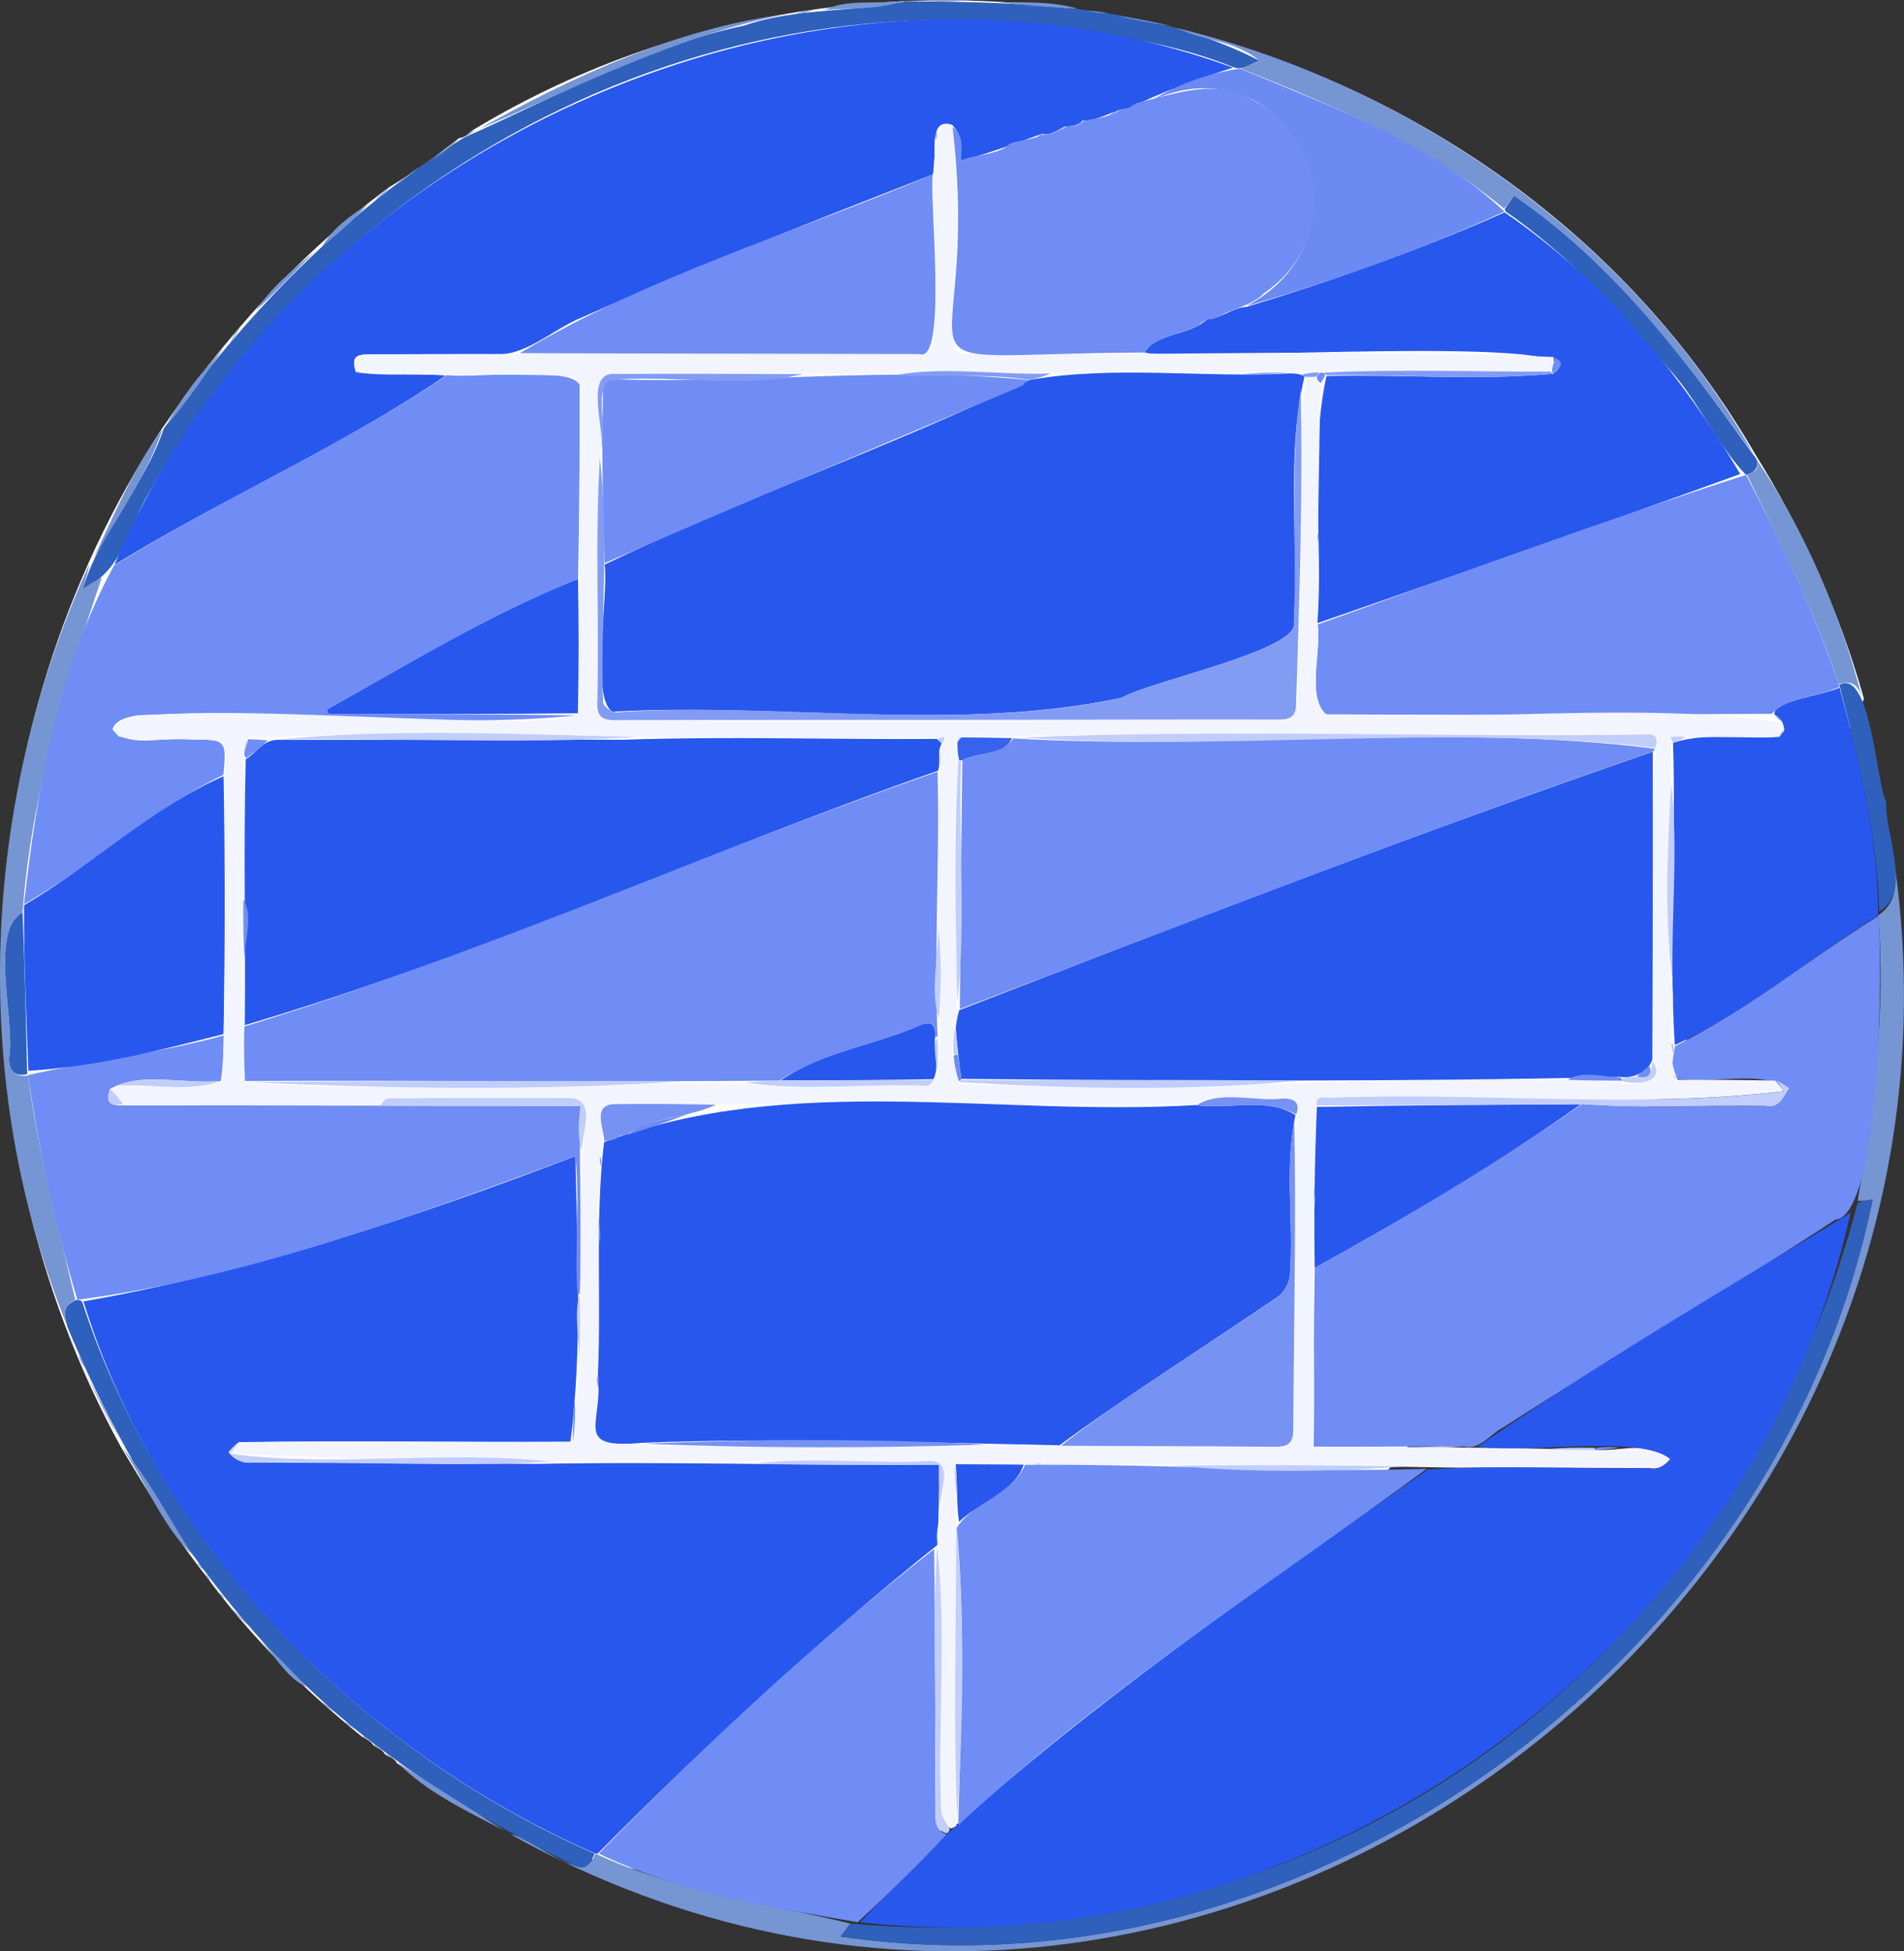 <svg xmlns="http://www.w3.org/2000/svg" xmlns:xlink="http://www.w3.org/1999/xlink" version="1.1" id="Layer_1" x="0px" y="0px" style="enable-background:new 0 0 1728 1296;" xml:space="preserve" viewBox="550.43 336.9 531.12 544.18">
<rect x="550.43" y="336.9" width="531.12" height="544.18" fill="#333333" stroke="none"/>
<style type="text/css">
	.st0{fill:#FFFFFF;}
	.st1{fill:#2F60BC;}
	.st2{fill:#7695D3;}
	.st3{fill:#2857ED;}
	.st4{fill:#6F8DF4;}
	.st5{fill:#6B8AF2;}
	.st6{fill:#F3F5FE;}
	.st7{fill:#C1CDFB;}
	.st8{fill:#829CF4;}
	.st9{fill:#7692F3;}
	.st10{fill:#3762ED;}
</style>
<g>
	<path class="st0" d="M1070.38,531.79c-6.82-24.36-17.15-47.04-30.5-68.52c-70.95-121.96-236.58-162.97-357.29-90.24   c-1.26,0.7-2.27,2.28-4.11,2.39c-5.97,4.74-12.71,9.61-19.47,13.68c-24.92,18.34-45.96,41.86-63.46,67.42   c-55.21,84.34-59.76,195.94-11.24,284.19c7.39,12.26,14.66,24.42,23.38,35.43c12.36,16.87,27.29,31.85,43.77,45.11   c0.97,0.59,2.36,1.08,3.21,2.45c1,0.56,2.36,1.06,3.2,2.47c0.89,0.74,2.68,0.93,3.25,2.42   C873.17,981.67,1070.38,531.79,1070.38,531.79z"/>
	<path class="st1" d="M803.16,337.25c33.53,0.2,68.56,1.13,98.64,16.6c-2.49,0.79-4.64,2.74-7.1,1.86   c-16.23-6.54-33.03-9.05-50.23-11.14c-55.51-7.6-112.88,6.16-160.45,35.15c-38.07,23.14-69.99,55.6-91.79,94.25   c-5.89,9.42-7.32,22.06-18.71,27.15c4.85-16.17,17.28-28.75,22.59-44.7c22.69-31.97,50.48-60.38,83.72-81.14   c25.59-11.31,50.6-25.45,78.34-31.29C772.74,338.94,788.5,340.45,803.16,337.25z"/>
	<path class="st2" d="M1077.54,569.06c37.12,211.17-191.11,387.01-384.6,279.45c6.78,0.96,20.28,15.21,23.57,5.3   c22.44,10.46,47.12,13.66,71.09,19.51c-0.81,1.15-1.5,2.06-2.7,3.63c131.39,19.26,261.95-78.2,287.89-205.55   c-1.79,0.32-2.97,0.52-4.16,0.38c4.36-26.17,7.98-53.3,5.7-79.6C1082.46,586.71,1077.84,577.19,1077.54,569.06z"/>
	<path class="st2" d="M575.38,494.15c-0.36,1.93-0.98,3.98-1.87,6.97c2.16-1.42,3.62-2.38,5.32-3.12   c-10.36,30.45-19.74,60.97-22.1,93.4c-9.41,4.74-1.98,30.48-3.77,40.57c0.05,3.54,1.39,5.25,5.3,4.91   c2.75,21.18,8.27,41.75,13.17,62.49c-3.55,1.8-3.14,4.12-2.23,7.33C541.6,638.85,545.08,560.48,575.38,494.15z"/>
	<path class="st1" d="M569.25,706.99c-0.87-3.62-1.61-5.79,2.45-7.59c0.93,0.06,1.28,0.12,1.64,0.49   c22.12,68.26,77.05,125.04,142.96,153.92c-1.69,4.33-3.37,4.75-7.13,2.62c-16.8-8.33-33.71-17.93-48.65-28.97   C618.6,797.71,588.64,753.63,569.25,706.99z"/>
	<path class="st2" d="M896.63,356.06c1.57-0.67,3.13-1.34,5.16-2.21c-7.33-5.93-15.39-5.36-22.99-9.1   c65.98,16.01,127.59,59.55,160.78,118.74c-19.5-26.25-39.12-53.47-66.79-71.98c-1.27,1.8-1.93,2.74-2.81,3.57   C948.06,376.98,922.71,366.55,896.63,356.06z"/>
	<path class="st1" d="M970.2,395.19c0.66-0.94,1.32-1.88,2.59-3.69c27.6,18.65,47.63,45.62,66.75,72.26   c2.44,2.55,0.59,5.06-2.07,5.57c-8.04-8.36-13.29-20.69-21.46-29.53c-13.78-16.06-28.13-31.93-45.62-43.94   C970.3,395.49,970.25,395.34,970.2,395.19z"/>
	<path class="st2" d="M1037.74,469.36c1.91-0.85,3.98-1.61,2.48-4.63c13.74,20.16,23.63,43.47,29.7,66.99   c-1.03-3.53-2.69-5.3-6.59-4.04C1056.54,507.25,1047.2,488.44,1037.74,469.36z"/>
	<path class="st1" d="M1063.5,527.86c8.76-4.69,10.23,27.02,13.11,32.72c-0.47,9.01,7.44,25.22-1.98,30.52   C1074.17,569.32,1068.8,548.69,1063.5,527.86z"/>
	<path class="st2" d="M769.64,340.85c-30.21,5.95-57.47,19.98-85.51,31.99C710.15,358.15,739.47,344.76,769.64,340.85z"/>
	<path class="st2" d="M595.82,456.47c-4.19,12.57-12.68,24.68-19.35,36.23C582.3,480.41,587.51,467.6,595.82,456.47z"/>
	<path class="st2" d="M584.42,740.44c7.73,9.2,13.15,19.99,19.82,30.21C595.63,762.43,591.17,750.42,584.42,740.44z"/>
	<path class="st2" d="M661.11,828.3c9.9,6.45,19.99,12.63,30.08,19.17C680.68,841.96,669.71,836.9,661.11,828.3z"/>
	<path class="st2" d="M612.87,433.94c-5.13,7.32-10.13,14.9-16.13,21.8C600.9,447.7,606.63,440.72,612.87,433.94z"/>
	<path class="st2" d="M638.24,406.95c-5.21,5.57-10.69,11.07-16.43,16.61C626.05,417.03,632.23,412.05,638.24,406.95z"/>
	<path class="st2" d="M851.12,339.32c-7.34-0.37-14.87-0.97-22.62-1.83C835.96,337.6,843.68,337.19,851.12,339.32z"/>
	<path class="st2" d="M802.89,337.07c-7.13,2.5-14.63,2.07-22.38,2.59C786.63,336.5,795.56,338.21,802.89,337.07z"/>
	<path class="st2" d="M621.57,792.75c4.83,4.61,9.61,9.48,14.43,14.62C630.1,804.9,626.48,797.35,621.57,792.75z"/>
	<path class="st2" d="M574.62,720.37c3.16,5.77,6.23,11.82,9.27,18.18C580.75,732.79,577.64,726.73,574.62,720.37z"/>
	<path class="st2" d="M652.83,394.02c-3.68,4.35-8.15,7.92-12.61,11.75C643.12,400.66,647.85,397.29,652.83,394.02z"/>
	<path class="st2" d="M877.14,344.13c-5.03-0.71-10.22-1.66-15.55-2.88C866.63,341.95,871.8,342.92,877.14,344.13z"/>
	<path class="st2" d="M821.88,336.92c-3.78,0.31-7.76,0.39-12.12,0.35C813.48,337,817.58,336.84,821.88,336.92z"/>
	<path class="st2" d="M678.77,375.47c-2.29,2.09-4.88,4.12-7.75,6.14C673.31,379.53,675.89,377.47,678.77,375.47z"/>
	<path class="st2" d="M667.4,383.5c-2.04,1.81-4.36,3.58-6.97,5.32C662.46,387.02,664.79,385.24,667.4,383.5z"/>
	<path class="st2" d="M615.09,785.53c1.81,1.49,3.58,3.26,5.33,5.31C618.62,789.34,616.84,787.57,615.09,785.53z"/>
	<path class="st2" d="M859.74,340.63c-1.84-0.02-3.88-0.24-6.1-0.7C855.49,339.94,857.52,340.18,859.74,340.63z"/>
	<path class="st2" d="M777.75,339.52c-1.78,0.67-3.8,1.17-6.03,1.49C773.51,340.33,775.52,339.84,777.75,339.52z"/>
	<path class="st2" d="M617.73,427.49c-0.78,1.6-1.83,3.23-3.14,4.92C615.38,430.82,616.42,429.17,617.73,427.49z"/>
	<path class="st2" d="M659.29,389.14c-1.2,1.28-2.68,2.53-4.44,3.77C656.05,391.63,657.53,390.36,659.29,389.14z"/>
	<path class="st2" d="M639.99,811.41c1.34,0.79,2.7,1.85,4.12,3.16C642.78,813.77,641.4,812.73,639.99,811.41z"/>
	<path class="st2" d="M646.48,817.04c1.06,0.48,2.16,1.23,3.33,2.22C648.76,818.77,647.64,818.04,646.48,817.04z"/>
	<path class="st2" d="M572.17,714.73c0.75,0.94,1.4,2.16,2.03,3.65C573.48,717.45,572.78,716.23,572.17,714.73z"/>
	<path class="st2" d="M682.86,373.1c-0.68,0.76-1.64,1.45-2.86,2.13C680.68,374.48,681.63,373.75,682.86,373.1z"/>
	<path class="st2" d="M611,780.71c0.75,0.4,1.47,1.07,2.18,2C612.45,782.3,611.71,781.63,611,780.71z"/>
	<path class="st2" d="M657.84,825.9c0.8,0.22,1.63,0.7,2.53,1.43C659.58,827.1,658.73,826.63,657.84,825.9z"/>
	<path class="st2" d="M605.31,772.65c0.74,0.45,1.44,1.17,2.11,2.15C606.68,774.36,605.97,773.64,605.31,772.65z"/>
	<path class="st2" d="M607.76,775.88c0.52,0.38,0.98,1.02,1.43,1.91C608.69,777.42,608.19,776.78,607.76,775.88z"/>
	<path class="st2" d="M651.44,820.99c0.49,0.05,1.01,0.34,1.59,0.87C652.54,821.81,652,821.53,651.44,820.99z"/>
	<path class="st2" d="M654.64,823.44c0.5,0.03,1.04,0.31,1.63,0.83C655.78,824.24,655.23,823.97,654.64,823.44z"/>
	<path class="st3" d="M582.34,494.43c48.84-115.45,192.27-182.31,312.05-138.67c-10.16,3.26-19.86,6.83-29.16,11.34   c-4.41,0.48-8.12,3.5-12.82,3.45c-1.32,1.44-3.03,1.6-4.91,1.62c-2.07,0.87-3.98,2.74-6.34,2.03c-7.74,2.68-14.4,5.43-22.69,7.46   c0.2-4.18,0.53-6.77-2.45-9.95c-7.37-2.38-3.76,10.07-5.39,13.84c-32.8,12.86-65.45,25.5-97.63,39.77   c-8.56,3.32-16.37,11.76-26.39,10.32c-11.07,0.04-22.14,0.01-33.21,0.08c-4.13,0.03-4.81,0.99-3.76,4.96   c8.28,1.26,17.04,0.2,25.13,0.96C646.12,461.26,612.41,475.92,582.34,494.43z"/>
	<path class="st4" d="M582.21,494.64c30.29-18.88,63.81-33.39,92.94-53.14c7.46,0.99,34.4-2.68,36.96,2.73   c0.06,18.05-0.07,36.11-0.44,54.17c-24.58,9.78-47.05,23.56-70.04,36.42c0.16,0.41,0.33,0.83,0.49,1.24c23.09,0,46.17,0,69.23,0.33   c-40.42,4.09-81.78-2.22-122.63,0.01c-2.26,0.34-6.49,1.28-6.87,4.02c4.81,5.4,15.14,1.6,21.88,2.71c9.86,0.01,9.86,0.01,9.03,9.86   c-19.7,9.43-36.47,25.2-55.63,36.08C560.67,556.98,566.87,522.82,582.21,494.64z"/>
	<path class="st5" d="M872.06,364.71c7.3-4.5,15.67-7.39,24.28-8.69c26.05,10.86,53.36,20.7,73.74,39.87   c-23.47,10.82-47.28,19.2-71.9,26.34C935.88,402.14,910.76,347.8,872.06,364.71z"/>
	<path class="st3" d="M716.52,853.81c-65.72-28.69-121.73-85.58-142.82-153.98c47.38-8.37,92.42-23.42,137.23-40.5   c0.56,26.32,1.97,53.41-1.37,79.68c-31.17,0.13-61.7-0.33-92.51,0.06c-1.16,0.87-2.02,1.82-2.89,2.78c1.97,2.46,4.36,3.25,7.47,2.9   c26.19,0.15,52.38,0.28,78.58,0.39c37.6-0.72,74.37,0.53,112.15,0.22c0,7.85,0.01,14.95-0.47,22.41   c-33.28,26.73-64.68,55.77-94.7,86.01C717.02,853.79,716.88,853.79,716.52,853.81z"/>
	<path class="st4" d="M1074.34,592.37c1.41,11.66,0.81,83.68-11.96,84.68c-30.51,19.98-62.12,38.21-92.75,58   c-3.38,1.64-6.47,6.44-10.85,5.2c-13.85-0.05-28.12,0.19-41.91,0.09c0-17.05,0-33.46,0.31-49.87   c25.45-13.93,50.64-29.06,74.55-45.7c17.06,1.3,34,0.26,51.09,0.55c3.92,0.89,5.06-2.29,6.81-4.96   c-9.05-5.11-21.28-1.11-31.24-2.55c-2.2-2.16-1.28-6.48-0.68-9.18C1037.54,618.65,1055.38,604.18,1074.34,592.37z"/>
	<path class="st4" d="M717.45,853.82c29.3-30.03,60.41-59.08,93.56-84.93c0.34,24.48,0.34,48.61,0.35,72.73   c0,2.67-0.3,5.54,3.16,6.85c-8.09,8.73-16.09,16.4-24.85,24.49C765.22,868.71,740.03,864.67,717.45,853.82z"/>
	<path class="st3" d="M1074.34,592.17c-18.96,11.85-36.69,26.94-56.73,36.18c-1.71-27.52,0.39-56.61-0.48-84.31   c9.44-3.08,19.85-0.86,29.66-1.67c0.65-0.53,1.01-1.11,1.36-1.93c-0.19-1.8-0.93-3.39-2.66-4.18c-1.32-3.85,14.66-5.66,18.09-7.63   C1069.07,549.33,1074.35,570.21,1074.34,592.17z"/>
	<path class="st1" d="M787.61,873.32c133.95,12.02,247.71-73.6,281-200.95c1.22-0.45,2.39-0.66,4.19-0.97   c-25.93,127.36-156.5,224.81-287.89,205.55C786.11,875.38,786.8,874.47,787.61,873.32z"/>
	<path class="st4" d="M711.52,697.74c-0.9-12.76,0.75-25.79-0.6-38.41c-45.32,16.63-90.8,33.73-138.89,40.05   c-6.23-20.62-10.69-41.35-13.78-62.68c16.61-3.75,36.94-6.17,54.65-11.06c-0.08,4.5-0.27,8.62-0.85,12.7   c-10.43,1.09-21.92-2.8-30.94,2.24c-1.25,3.71-0.28,4.77,4.16,4.58c42.49-0.08,84.53,0.17,127.1,0.17   c-0.56,17.52,0.58,35.13-0.22,52.45C711.8,697.76,711.66,697.75,711.52,697.74z"/>
	<path class="st3" d="M612.79,625.28c-18.07,4.6-35.59,9.11-54.44,10.24c-0.59-15.67-1.33-30.83-1.22-46.17   c18.89-11.09,35.94-27.41,55.67-35.99C613.23,577.71,613.21,601.2,612.79,625.28z"/>
	<path class="st1" d="M556.73,591.41c0.61,14.81,0.94,29.8,1.3,45.04c-3.68,0.77-5.01-0.94-5.07-4.48   C554.77,621.82,547.3,596.26,556.73,591.41z"/>
	<path class="st3" d="M898.13,422.49c24.65-7.49,48.35-15.86,72-26.37c27.17,18.52,49.03,44.76,65.73,72.97   c-39.41,14.36-78.46,27.84-117.94,41.6c1.63-22.74-2.26-47.39,2.54-68.92c21.33-0.5,42.39,1.26,63.21-0.64   c17.19-11.6-104.65-3.19-113.94-5.93c2.96-5.41,12.69-4.73,17.43-9.27C890.97,425.78,894.28,422.66,898.13,422.49z"/>
	<path class="st4" d="M917.97,511.06c39.75-14.29,79.32-28.83,119.5-41.73c10.1,19.16,19.17,38.44,26.1,59.1   c-6.12,2.97-14.26,2.67-18.9,7.53c-41.69,0.26-83.11,0.4-124.32,0.15C914.78,531.34,919.15,518.25,917.97,511.06z"/>
	<path class="st6" d="M917.92,510.69c1.24,7.61-3.14,20.55,2.44,25.43c41.63,2.15,86.71-3.62,127.25,2.2   c0.18,0.62,0.36,1.24,0.29,2.17c-0.63,0.81-1.02,1.32-1.4,1.83c-9.54,0.25-20.12,0.07-30.04,0.08c0.94,22.32-2.74,46.23,0.38,68.57   c1.08,8.34-2.15,19.59,1.63,27.06c8.88-0.01,17.77-0.01,27.16,0.23c1.1,1.16,1.7,2.06,2.3,2.96c-41.88,5.08-86.9-0.11-129.73,1.91   c-2.85,32.28-0.63,64.3-1.33,97.19c26.18,0.05,52.95,0.26,79.05,0.92c6.67,0.41,15.76-2.84,20.44,2.57   c-1.69,1.94-3.34,3.04-6.01,2.49c-18.27-0.05-36.53-0.12-54.8-0.12c-46.03-0.88-92.71-1.07-138.83-0.96   c1.43,33.6-0.68,67.29,0.55,100.85c-0.61,0.4-1.03,0.65-1.78,0.75c-1.09-1.79-2.5-3.42-2.51-5.06c-0.78-24.64,1.21-49.6-0.91-74.07   c-1.82-5.85,6.64-24.21-2.97-23.35c-64.72,0.17-129.96,1.07-194.57-2.08c1.43-1.59,2.12-2.35,2.81-3.11   c30.71-0.65,61.16,0.06,92.56-0.21c4.5-30.37,0.77-60.97,3.91-91.58c0.17-2.81-1.44-4.25-4.18-4.25   c-16.91-0.04-33.82-0.05-50.73,0.07c-0.96,0.01-1.92,1.23-2.87,1.89c-23.46,0.05-46.92,0.09-70.81-0.19   c-1.56-1.68-2.7-3.04-3.84-4.39c9.98-2.65,21.54,1.65,31.07-2.1c1.08-28.49,0.54-56.35,0.67-85.02   c0.49-10.24,0.49-10.24-9.37-10.25c-6.69-0.3-13.62,0.77-20.16-0.83c-15.33-14.44,117.78,0.44,128.03-6.14   c0.52-31.1,0.47-61.04,0.51-91.93c0-0.84-1.62-2.26-2.64-2.41c-19.68-1.04-40.02,0.41-59.82-1.37c-1.04-3.73-0.36-4.69,3.77-4.72   c11.07-0.08,22.14-0.04,33.21-0.08c40.28-0.37,80.62,0.01,120.25-0.01c3.14,0.01,3.91-1.11,3.85-3.99   c1.87-6.74-4.06-66.63,5.26-59.6c2.59,20.43,0.62,40.19,0.71,60.6c-0.03,1.98,0.63,2.94,2.78,2.94   c54.74,0.67,109.79-1.65,164.36,0.89c0,1.58-0.25,2.68-0.89,3.8c-87.47,0.59-174.62,0.82-261.86,0.92   c-7.45,0.52-1.93,15.49-3.14,21.14c-1.73,23.41-0.3,47.3-0.91,70.9c-0.02,3.53,1.48,4.49,4.91,4.48   c61.77-0.1,123.54-0.14,185.3-0.17c8.4,0.17,3.76-13.66,5.37-19.11c1.25-25.37-0.82-51.46,2-76.46c1.15,0.04,1.98,0.05,2.87,0.29   c0.46,0.72,0.87,1.19,1.28,1.67C918.37,465.83,917.93,488.36,917.92,510.69z M816.19,631.74c0.49,2.25,0.98,4.5,1.71,7.33   c56.97,3,112.71-2.26,170.14-0.87c6.21-1.76,28.4,6.26,23.42-6.42c0.59-28.69-1.12-57.99,0.93-86.56c1.18-4.26-1.93-3.47-4.23-3.47   c-63.36-0.14-126.67,0-189.88,0.37c-2.93,24.59-0.58,49.8-1.03,75.22C818.03,621.87,815.55,626.38,816.19,631.74z M618.33,547.34   c0.97,30.04-1.32,60.82,0.65,91.62c46.37,2.56,93.37-0.16,139.66,0.11c16.25,1.75,33.73,0.14,50.39,0.64   c1.19-0.1,1.91-2.15,3.09-3.24c1.92-28.3-1.96-57.79,0.83-86.03c-0.08-1.61-0.15-3.22-0.29-5.31c0.15-0.28,0.31-0.56,0.86-0.95   c0.12-0.6,0.25-1.2,0.37-1.79c-64.77,2.01-130.42-2.86-194.74,0.36C618.85,544.08,618.56,545.41,618.33,547.34z M883.22,644.91   c-53.55,0.26-107.75-0.16-161.76-0.08c-5.93,0.65-2.39,6.54-2.92,10.85c-2.37,21.02-0.2,43.23-1.79,64.94   c1.65,19.65-6.29,18.03,16.54,19.53c57.54,0.35,114.96-0.25,172.61,0.23c4.09,0.05,5.32-1.1,5.29-5.18   c-0.09-12.16,0.33-24.32,0.42-36.48c0.53-16.82-0.66-34.08,0.68-51.21c1.01-3.48-1.16-4.23-3.89-4.26   C899.87,643.9,891.23,641.43,883.22,644.91z"/>
	<path class="st4" d="M869.73,435.21c-78.86,0.35-45,11.21-53.58-62.91c3.06,2.34,2.42,5.66,2.33,9.36   c4.51-1.89,10.49-1.44,13.89-4.81c2.38-0.84,6.44-1.05,8.95-2.47c2.01,0.39,5.04-1.18,6.48-2.16c1.16-0.08,4.18-0.18,4.87-1.64   c2.99-0.5,8.04-1.12,10.55-3.28c1.02,0.07,3.57-0.42,4.06-1.62c10.73-2.53,22.64-7.24,32.61-0.85c20.54,10.27,24,39.64,3.2,53.78   c-3.63,3.8-9.61,4.43-13.89,7.15c-1.01-0.07-3.56,0.41-4.06,1.6C880.47,430.24,872.25,430.51,869.73,435.21z"/>
	<path class="st4" d="M810.64,385.55c-1.05,6.56,4.17,53.08-3.75,50.08c-37.03-0.11-74.06-0.09-111.46-0.24   C731.25,413.89,772.14,401.78,810.64,385.55z"/>
	<path class="st5" d="M862.92,367.26c-0.91,0.77-2.11,1.51-3.61,2.25C860.22,368.75,861.42,367.99,862.92,367.26z"/>
	<path class="st5" d="M847.5,372.18c-0.91,0.74-2.11,1.45-3.6,2.17C844.81,373.62,846.01,372.88,847.5,372.18z"/>
	<path class="st4" d="M811.6,373.56c0.23,0.66,0.21,1.38-0.01,2.28C811.37,375.22,811.36,374.42,811.6,373.56z"/>
	<path class="st5" d="M867.02,365.67c-0.15,0.47-0.55,0.95-1.23,1.43C865.94,366.63,866.35,366.15,867.02,365.67z"/>
	<path class="st4" d="M649.66,440.68c0.46-0.14,0.94-0.04,1.54,0.27C650.77,441.08,650.22,441,649.66,440.68z"/>
	<path class="st5" d="M832.11,376.87c-0.1,0.48-0.46,0.99-1.08,1.53C831.14,377.92,831.49,377.41,832.11,376.87z"/>
	<path class="st5" d="M841.17,374.2c-0.25,0.43-0.64,0.7-1.29,0.98C840.09,374.81,840.55,374.42,841.17,374.2z"/>
	<path class="st5" d="M852.41,370.56c-0.15,0.47-0.56,0.92-1.22,1.38C851.34,371.48,851.75,371.01,852.41,370.56z"/>
	<path class="st3" d="M711.66,498.39c0.26,12.4,0.24,24.8-0.04,37.43c-23.34,0.23-46.42,0.23-69.51,0.23   c-0.16-0.41-0.33-0.83-0.49-1.24C664.62,521.95,687.08,508.17,711.66,498.39z"/>
	<path class="st7" d="M617.04,739.07c-0.4,0.85-1.09,1.62-2.52,3.2c29.5,3.98,59.94-1.1,89.53,2.25   c-27.29,1.64-55.02-0.18-82.44,0.23c-3.07,0.35-5.52-0.44-7.47-2.9C615.01,740.9,615.88,739.94,617.04,739.07z"/>
	<path class="st7" d="M811.86,767.78c2.64,24.33,0.15,49.42,1.1,74c0.01,1.64,1.42,3.28,2.41,5.26c-0.12,0.62-0.48,0.88-0.83,1.15   c-3.48-1.04-3.18-3.9-3.19-6.57C811.9,817.29,810.28,792.08,811.86,767.78z"/>
	<path class="st7" d="M759.61,745.18c16.14-2.09,33.09-0.06,49.47-0.83c7.7-0.7,3.61,8.27,3.54,12.86   c-0.29-3.59-0.29-7.3-0.29-11.84C794.4,745.37,777.14,745.37,759.61,745.18z"/>
	<path class="st7" d="M712.15,697.78c0.18,6.37,0.14,12.75-0.18,19.22C712.22,711.18,710.34,703.16,712.15,697.78z"/>
	<path class="st4" d="M710.83,727.5c0.12,3.7-0.05,7.52-0.56,11.39C710.14,735.18,710.34,731.4,710.83,727.5z"/>
	<path class="st3" d="M814.52,848.46c41.52-37.74,88.22-69.4,134.19-101.74c20.48-1.32,41.1-0.11,61.63-0.42   c2.64,0.56,4.37-0.55,6.01-2.49c-8.4-7.07-40.4-1.36-53.66-3.5c33.45-23.27,69.17-44.01,103.96-65.21   c-27.16,122.02-150.32,211.9-276.31,197.86C798.13,864.73,806.73,857.02,814.52,848.46z"/>
	<path class="st3" d="M917.17,690.47c-0.29-14.73-0.03-29.87,0.61-44.89c24.79-0.47,49.19-0.59,73.6-0.72   C967.86,661.58,942.4,676.57,917.17,690.47z"/>
	<path class="st7" d="M991.72,644.77c-24.75,0.21-49.15,0.34-73.96,0.41c-0.6-2.97,2.18-2.09,4.05-2.17   c41.68-1.62,85.42,3.16,126.11-1.77c-0.6-0.9-1.19-1.81-1.92-2.97c1.12,0.53,2.37,1.3,3.62,2.08c-1.76,2.67-2.89,5.86-6.81,4.96   C1025.72,645.03,1008.79,646.07,991.72,644.77z"/>
	<path class="st7" d="M958.77,740.25c-4.75,0.36-9.72,0.47-14.94,0.35C948.58,740.24,953.56,740.12,958.77,740.25z"/>
	<path class="st7" d="M1017.19,630.83c-0.34-0.78-0.56-1.86-0.57-3.05C1017.83,628.08,1017.22,629.87,1017.19,630.83z"/>
	<path class="st7" d="M1018.39,637.8c-0.45-0.09-0.98-0.43-1.38-0.94C1017.53,636.98,1017.92,637.27,1018.39,637.8z"/>
	<path class="st7" d="M1017.02,610.64c-2.47-17.41-1.37-37.44-0.43-55.2C1018.67,573.23,1016.58,592.13,1017.02,610.64z"/>
	<path class="st7" d="M1017.14,544.04c-0.41-0.44-0.55-1.04-0.68-1.63c1.32-0.08,2.65-0.17,4.14-0.01   C1019.64,543.07,1018.53,543.48,1017.14,544.04z"/>
	<path class="st4" d="M1047.6,538.04c-0.64-0.22-1.28-0.74-1.93-1.51C1046.3,536.76,1046.95,537.25,1047.6,538.04z"/>
	<path class="st4" d="M1046.79,542.38c0.09-0.56,0.47-1.07,1.11-1.63C1047.8,541.27,1047.44,541.84,1046.79,542.38z"/>
	<path class="st7" d="M656.4,645.2c0.58-0.78,1.53-2.01,2.49-2.01c16.91-0.12,33.82-0.1,50.73-0.07c7.43,0.39,2.93,10,3.1,14.86   c-1.26-4.25-0.93-7.86-0.35-12.66C693.48,645.33,675.13,645.33,656.4,645.2z"/>
	<path class="st7" d="M612.05,638.34c-8.94,3.37-19.56,0.58-29.48,1.4C591.47,636.29,602.15,639.16,612.05,638.34z"/>
	<path class="st7" d="M581.11,640.58c1.4,1.27,2.54,2.63,3.74,4.25C580.84,645.35,579.87,644.29,581.11,640.58z"/>
	<path class="st8" d="M919.96,440.8c20.9-1,41.71-0.2,63.01-0.29c0.4,0.37,0.41,0.52,0.42,0.67c-20.7,1.78-41.72,0.13-62.96,0.36   C920,441.11,919.98,440.96,919.96,440.8z"/>
	<path class="st4" d="M983.67,441.13c-0.84-1.14,0.42-3,0.45-4.47C987.25,438.06,985.5,439.57,983.67,441.13z"/>
	<path class="st5" d="M889.49,425.75c0.89-0.74,2.06-1.48,3.53-2.24C892.13,424.24,890.95,425,889.49,425.75z"/>
	<path class="st4" d="M918.33,488.65c-0.32-0.84-0.41-1.81-0.34-3.02C918.29,486.44,918.42,487.48,918.33,488.65z"/>
	<path class="st4" d="M919.71,440.81c0.89,0.79-0.41,1.91-0.8,2.86c-0.57-0.19-0.97-0.66-1.19-1.51c0.38-0.67,0.57-0.97,0.76-1.28   C918.81,440.86,919.14,440.84,919.71,440.81z"/>
	<path class="st5" d="M885.39,427.35c0.14-0.47,0.55-0.94,1.21-1.42C886.46,426.4,886.05,426.88,885.39,427.35z"/>
	<path class="st3" d="M717.2,720.27c0.99-21.16-0.82-43.6,1.73-64.85c51.96-19.7,109.47-7.03,165.01-10.35   c9.8,1.31,19.82-2.29,27.87,2.78c-3.13,14.48-0.46,29.68-1.56,44.47c-0.05,2.12-1.58,4.96-3.34,6.17   c-20.26,13.89-41.12,26.91-60.91,41.47c-38.47-0.79-77.7-2.2-116.3-0.7C709.94,740.98,718.76,734.36,717.2,720.27z"/>
	<path class="st3" d="M910.31,441.04c0.96-0.04,3.12,0.1,3.99,0.92c-5.17,22.12-1.58,45.76-2.95,68.44   c2.18,7.73-40.23,16.44-48,21.08c-45.72,9.75-95.2,1.31-142.04,3.89c-6.18-3.48-1.06-32.63-2.22-41.03   c38.8-18.66,79.97-32.82,118.54-51.48C861.04,438.72,886.23,442.34,910.31,441.04z"/>
	<path class="st3" d="M817.03,623.72c0.18-1.59,0.37-3.18,0.97-5.11c64.15-24.85,128.4-49.64,193.48-72.09   c-0.01,28.42-0.01,56.84-0.13,85.85c-1.05,3.39-5.35,5.39-8.73,4.85c-60.97,1.41-122.65,1.12-184.01,0.56   C817.91,633.2,817.43,628.16,817.03,623.72z"/>
	<path class="st4" d="M618.77,638.36c-0.19-4.94-0.39-9.89-0.17-15.2c65.71-20.2,128.46-48.67,193.38-71.05   c0.6,23.94-1,50-0.02,73.74c-0.34,0.36-0.48,0.37-0.69,0.05c0.22-3.59-1.06-4.21-4.1-3.11c-12.91,5.59-27.56,7.74-39.29,15.46   C718.19,638.71,667.9,638.13,618.77,638.36z"/>
	<path class="st3" d="M812.05,551.86c-64.8,22.63-127.48,51.43-193.34,70.93c0.25-24.96-0.38-48.92,0.26-74.14   c3.45-2.27,4.8-5.27,8.82-5.44c32.71,0.01,64.76,0.01,96.82-0.03c29.12-0.99,57.69,0.02,87.15-0.23c0.77,0.64,1.06,0.98,1.36,1.33   C811.67,546.58,813.02,549.68,812.05,551.86z"/>
	<path class="st4" d="M1011.62,546.43c-65.13,22.36-129.14,47.59-193.45,71.89c0.26-22.41,0.41-46.37,0.7-69.4   c4.77-2.22,11.47-1.72,14.2-6.11c58.81,3.51,122.04-4.42,178.93,2.87C1011.95,545.91,1011.88,546.13,1011.62,546.43z"/>
	<path class="st4" d="M948.38,746.52c-44.05,32.45-90.53,62.07-130.67,99.39c0.72-26.82,2.2-55.95-0.43-82.89   c4.51-7.34,16.1-9.69,19.05-17.63C873.44,745.07,911.18,747.7,948.38,746.52z"/>
	<path class="st4" d="M834.91,444.78c-38.69,16.1-77.57,32.66-115.85,49.18c-0.44-15.93-0.82-31.67-0.43-47.23   c-0.15-3.29,1.05-4.04,4.17-4.02c38.07,1.24,76.59-3.71,114.5,0.18C837.01,443.46,835.14,444.16,834.91,444.78z"/>
	<path class="st9" d="M846.38,740.08c19.2-14.95,40.5-27.68,60.53-41.59c1.76-1.21,3.29-4.04,3.34-6.17   c1.06-14.22-1.38-28.86,1.23-42.82c0.55,28.46-0.13,57.17-0.3,85.69c0.03,4.07-1.2,5.22-5.29,5.18   C886.18,740.15,866.47,740.23,846.38,740.08z"/>
	<path class="st8" d="M717.77,464.76c2.61,22.02,0.08,45.95,0.91,68.12c0.48,1.56,3.02,3.13,5.03,2.56   c46.14-2.78,94.69,5.84,139.64-3.96c8.02-4.71,50.08-13.35,48-21.08c0.94-21.62-1.21-43.72,1.92-65.05   c0.61,29.23-0.37,58.67-1.29,87.91c-0.04,3.33-1.48,4.3-4.73,4.3c-29.19-0.05-58.39,0.06-87.58,0.08   c-32.57,0.03-65.15-0.03-97.72,0.09c-3.43,0.01-4.93-0.95-4.91-4.48C717.63,510.47,716.34,487.36,717.77,464.76z"/>
	<path class="st3" d="M768.25,638.19c11.31-7.84,26.26-9.8,38.92-15.41c3.04-1.1,4.32-0.48,4.09,3.47c-0.32,4.4,1.24,8.17-0.42,11.6   C796.37,638.15,782.31,638.17,768.25,638.19z"/>
	<path class="st7" d="M1012.2,545.45c-56.83-6.88-118.76,1.15-177.14-2.87c57.37-2.38,115.49-0.07,173.1-0.84   C1010.46,541.75,1013.57,540.96,1012.2,545.45z"/>
	<path class="st7" d="M618.87,638.66c40.58-0.32,81.26-0.33,122.32-0.23C701.4,641.12,658.88,640.53,618.87,638.66z"/>
	<path class="st3" d="M835.96,745.34c-1.97,7.12-12.51,10.56-18.01,15.97c-0.75-4.64-0.46-11.55-0.94-16.08   C823.21,745.26,829.4,745.28,835.96,745.34z"/>
	<path class="st9" d="M721.12,654.89c-0.6,0.09-1.19,0.19-2.09,0.25c-0.23-3.69-3.33-9.84,2.43-10.32   c9.45-0.13,18.91-0.05,28.64,0.15c-7.41,3.65-18.92,3.62-24.91,8.42C724.08,653.23,721.79,654.2,721.12,654.89z"/>
	<path class="st7" d="M728.39,542.42c-33.07,2.16-66.69,0.12-100.32,0.7C660.4,539.96,695.56,541.71,728.39,542.42z"/>
	<path class="st9" d="M729.92,739.5c31.65-1.26,64.34-1.48,95.95,0.26C794.13,740.77,761.66,740.83,729.92,739.5z"/>
	<path class="st7" d="M818.64,638.12c31.04,0.21,61.97-0.39,93.01,0.26c-29.97,2.82-63.44,2.12-93.62,0.3   C818.31,638.24,818.48,638.18,818.64,638.12z"/>
	<path class="st7" d="M817.15,763.29c2.61,26.02,1.87,54.62,0.29,80.87C816.28,817.28,817.23,790.45,817.15,763.29z"/>
	<path class="st8" d="M774.37,441.23c-16.27,3.88-34.64,0.49-51.57,1.47c-7.81-0.41-2.67,13.71-4.57,19.08   c0.77-5.01-4.42-20.18,2.86-20.59C738.72,441.09,756.36,441.14,774.37,441.23z"/>
	<path class="st7" d="M818.55,548.95c-0.79,22.49,1.45,45.32-1.1,67.6c-0.41-22.43-1-44.81,0.26-67.42   C818.16,548.88,818.55,548.95,818.55,548.95z"/>
	<path class="st7" d="M942.56,745.83c-21.03,1.59-43.73,1.81-64.73-0.23C899.24,745.41,920.79,745.49,942.56,745.83z"/>
	<path class="st7" d="M767.88,638.25c14.43-0.08,28.49-0.1,42.93-0.15c-0.34,0.54-1.06,1.6-1.78,1.6   c-16.62-0.74-34.56,1.6-50.52-0.91C761.41,638.45,764.46,638.38,767.88,638.25z"/>
	<path class="st8" d="M837.64,442.87c-12.38-2.01-24.7-0.55-37.44-1.34c13.31-2.54,29,0.04,43.32-0.48   C841.82,441.81,839.9,442.33,837.64,442.87z"/>
	<path class="st10" d="M818.87,548.92c-0.31,0.03-0.71-0.04-0.9-0.02c-0.34-1.54-0.49-3.1-0.47-5.04c0.47-0.69,0.78-1.01,1.08-1.33   c4.59,0.04,9.18,0.08,14.13,0.2C830.93,547.35,823.3,546.65,818.87,548.92z"/>
	<path class="st9" d="M912.05,647.68c-8.37-4.57-18.18-1.45-27.75-2.61c6.56-4.2,16.4-0.86,24.1-1.83   C911.12,643.27,913.29,644.02,912.05,647.68z"/>
	<path class="st7" d="M812.39,621.07c-2.7-7.6,0.03-17.46-0.42-26.03C813.3,603.59,812.85,612.23,812.39,621.07z"/>
	<path class="st4" d="M618.32,587.76c2.97,4.72,0.09,11.83,0.34,17.48C618.31,599.62,618.24,593.87,618.32,587.76z"/>
	<path class="st4" d="M987.67,638.04c4.29-2.69,9.9-0.8,14.96-0.62c0.25,0.59,0.25,0.73,0.25,0.87   C997.93,638.26,992.99,638.23,987.67,638.04z"/>
	<path class="st7" d="M981.79,741.03c4.24-0.38,8.61-0.48,13.36-0.37c0.38,0.35,0.39,0.49,0.4,0.62   C991.01,741.29,986.46,741.3,981.79,741.03z"/>
	<path class="st8" d="M910.06,440.82c-4.03,0.35-8.32,0.48-12.79,0.38C901.32,440.85,905.56,440.73,910.06,440.82z"/>
	<path class="st7" d="M1003.12,638.51c-0.23-0.36-0.23-0.5-0.24-0.85c5.05-1.34,7.88,1.99,8.58-4.94   C1015.04,639,1007.54,639.37,1003.12,638.51z"/>
	<path class="st4" d="M625.09,543.38c-1.68,1.71-3.71,3.3-5.97,4.94c-1.42-1.19,0.51-4.06,0.46-5.28   C621.29,543.11,623.02,543.18,625.09,543.38z"/>
	<path class="st4" d="M818.61,637.77c-0.14,0.4-0.3,0.46-0.71,0.62c-0.73-2.15-1.22-4.4-1.48-7.05c0.57-0.39,0.89-0.38,1.22-0.36   C817.96,633.12,818.28,635.27,818.61,637.77z"/>
	<path class="st7" d="M811.83,636.57c0.17-2.86-1.57-7.93,0.15-10.38C812.17,629.61,812.14,633.04,811.83,636.57z"/>
	<path class="st7" d="M816.71,745.23c0.5,3.02,0.68,6.04,0.69,9.38C816.95,751.7,816.67,748.47,816.71,745.23z"/>
	<path class="st9" d="M717.48,676.26c0.34,2.31,0.49,4.87,0.37,7.62C717.48,681.56,717.39,679.04,717.48,676.26z"/>
	<path class="st7" d="M817.66,630.62c-0.34,0.34-0.67,0.33-1.24,0.36c-0.15-2.27-0.06-4.59,0.32-7.09   C817.24,625.9,817.46,628.09,817.66,630.62z"/>
	<path class="st4" d="M995.92,741.26c-0.38-0.11-0.38-0.25-0.39-0.59c2.14-0.26,4.27-0.32,6.53-0.11   C1000.21,740.96,998.25,741.1,995.92,741.26z"/>
	<path class="st7" d="M916.92,668c0.32,1.64,0.38,3.39,0.23,5.39C916.85,671.8,916.76,669.96,916.92,668z"/>
	<path class="st7" d="M812.69,550.54c-0.29-1.36-0.32-2.82-0.17-4.61C812.79,547.22,812.87,548.83,812.69,550.54z"/>
	<path class="st8" d="M914.62,441.99c-0.54-0.16-0.77-0.29-1.03-0.62c1.44-0.39,2.92-0.58,4.64-0.63c0.06,0.44-0.13,0.75-0.55,1.18   C916.6,442.04,915.77,442.03,914.62,441.99z"/>
	<path class="st9" d="M716.97,720.44c0.35,1.05,0.47,2.26,0.37,3.66C717,723.05,716.87,721.83,716.97,720.44z"/>
	<path class="st7" d="M619.36,542.89c-0.05,1.29-0.32,2.43-0.84,3.71C618.56,545.41,618.85,544.08,619.36,542.89z"/>
	<path class="st9" d="M717.83,659.29c0.32,0.84,0.41,1.81,0.26,2.92C717.78,661.38,717.69,660.4,717.83,659.29z"/>
	<path class="st7" d="M813.32,544.23c-0.49-0.29-0.79-0.64-1.18-1.32c0.52-0.4,1.13-0.46,1.74-0.53   C813.76,542.98,813.64,543.58,813.32,544.23z"/>
	<path class="st7" d="M841.16,745.04c-0.58,0.28-1.29,0.37-2.15,0.25C839.59,745,840.31,744.92,841.16,745.04z"/>
	<path class="st7" d="M818.43,542.33c-0.16,0.53-0.47,0.85-0.98,1.25C817.58,543.15,817.93,542.64,818.43,542.33z"/>
	<path class="st5" d="M725.51,653.42c3.67-4.03,13.12-4.25,18.92-6.68C738.36,649.11,732.09,651.28,725.51,653.42z"/>
	<path class="st5" d="M721.4,654.94c0.37-0.51,1.02-0.97,1.95-1.42C722.98,654.01,722.33,654.5,721.4,654.94z"/>
	<path class="st8" d="M835.14,444.83c0.13-0.44,0.48-0.81,1.05-1.23C836.06,444.01,835.71,444.45,835.14,444.83z"/>
	<path class="st4" d="M1010.62,634.17c0.76,2.84-0.83,3.44-3.58,3C1007.93,636.1,1009.14,635.16,1010.62,634.17z"/>
</g>
</svg>